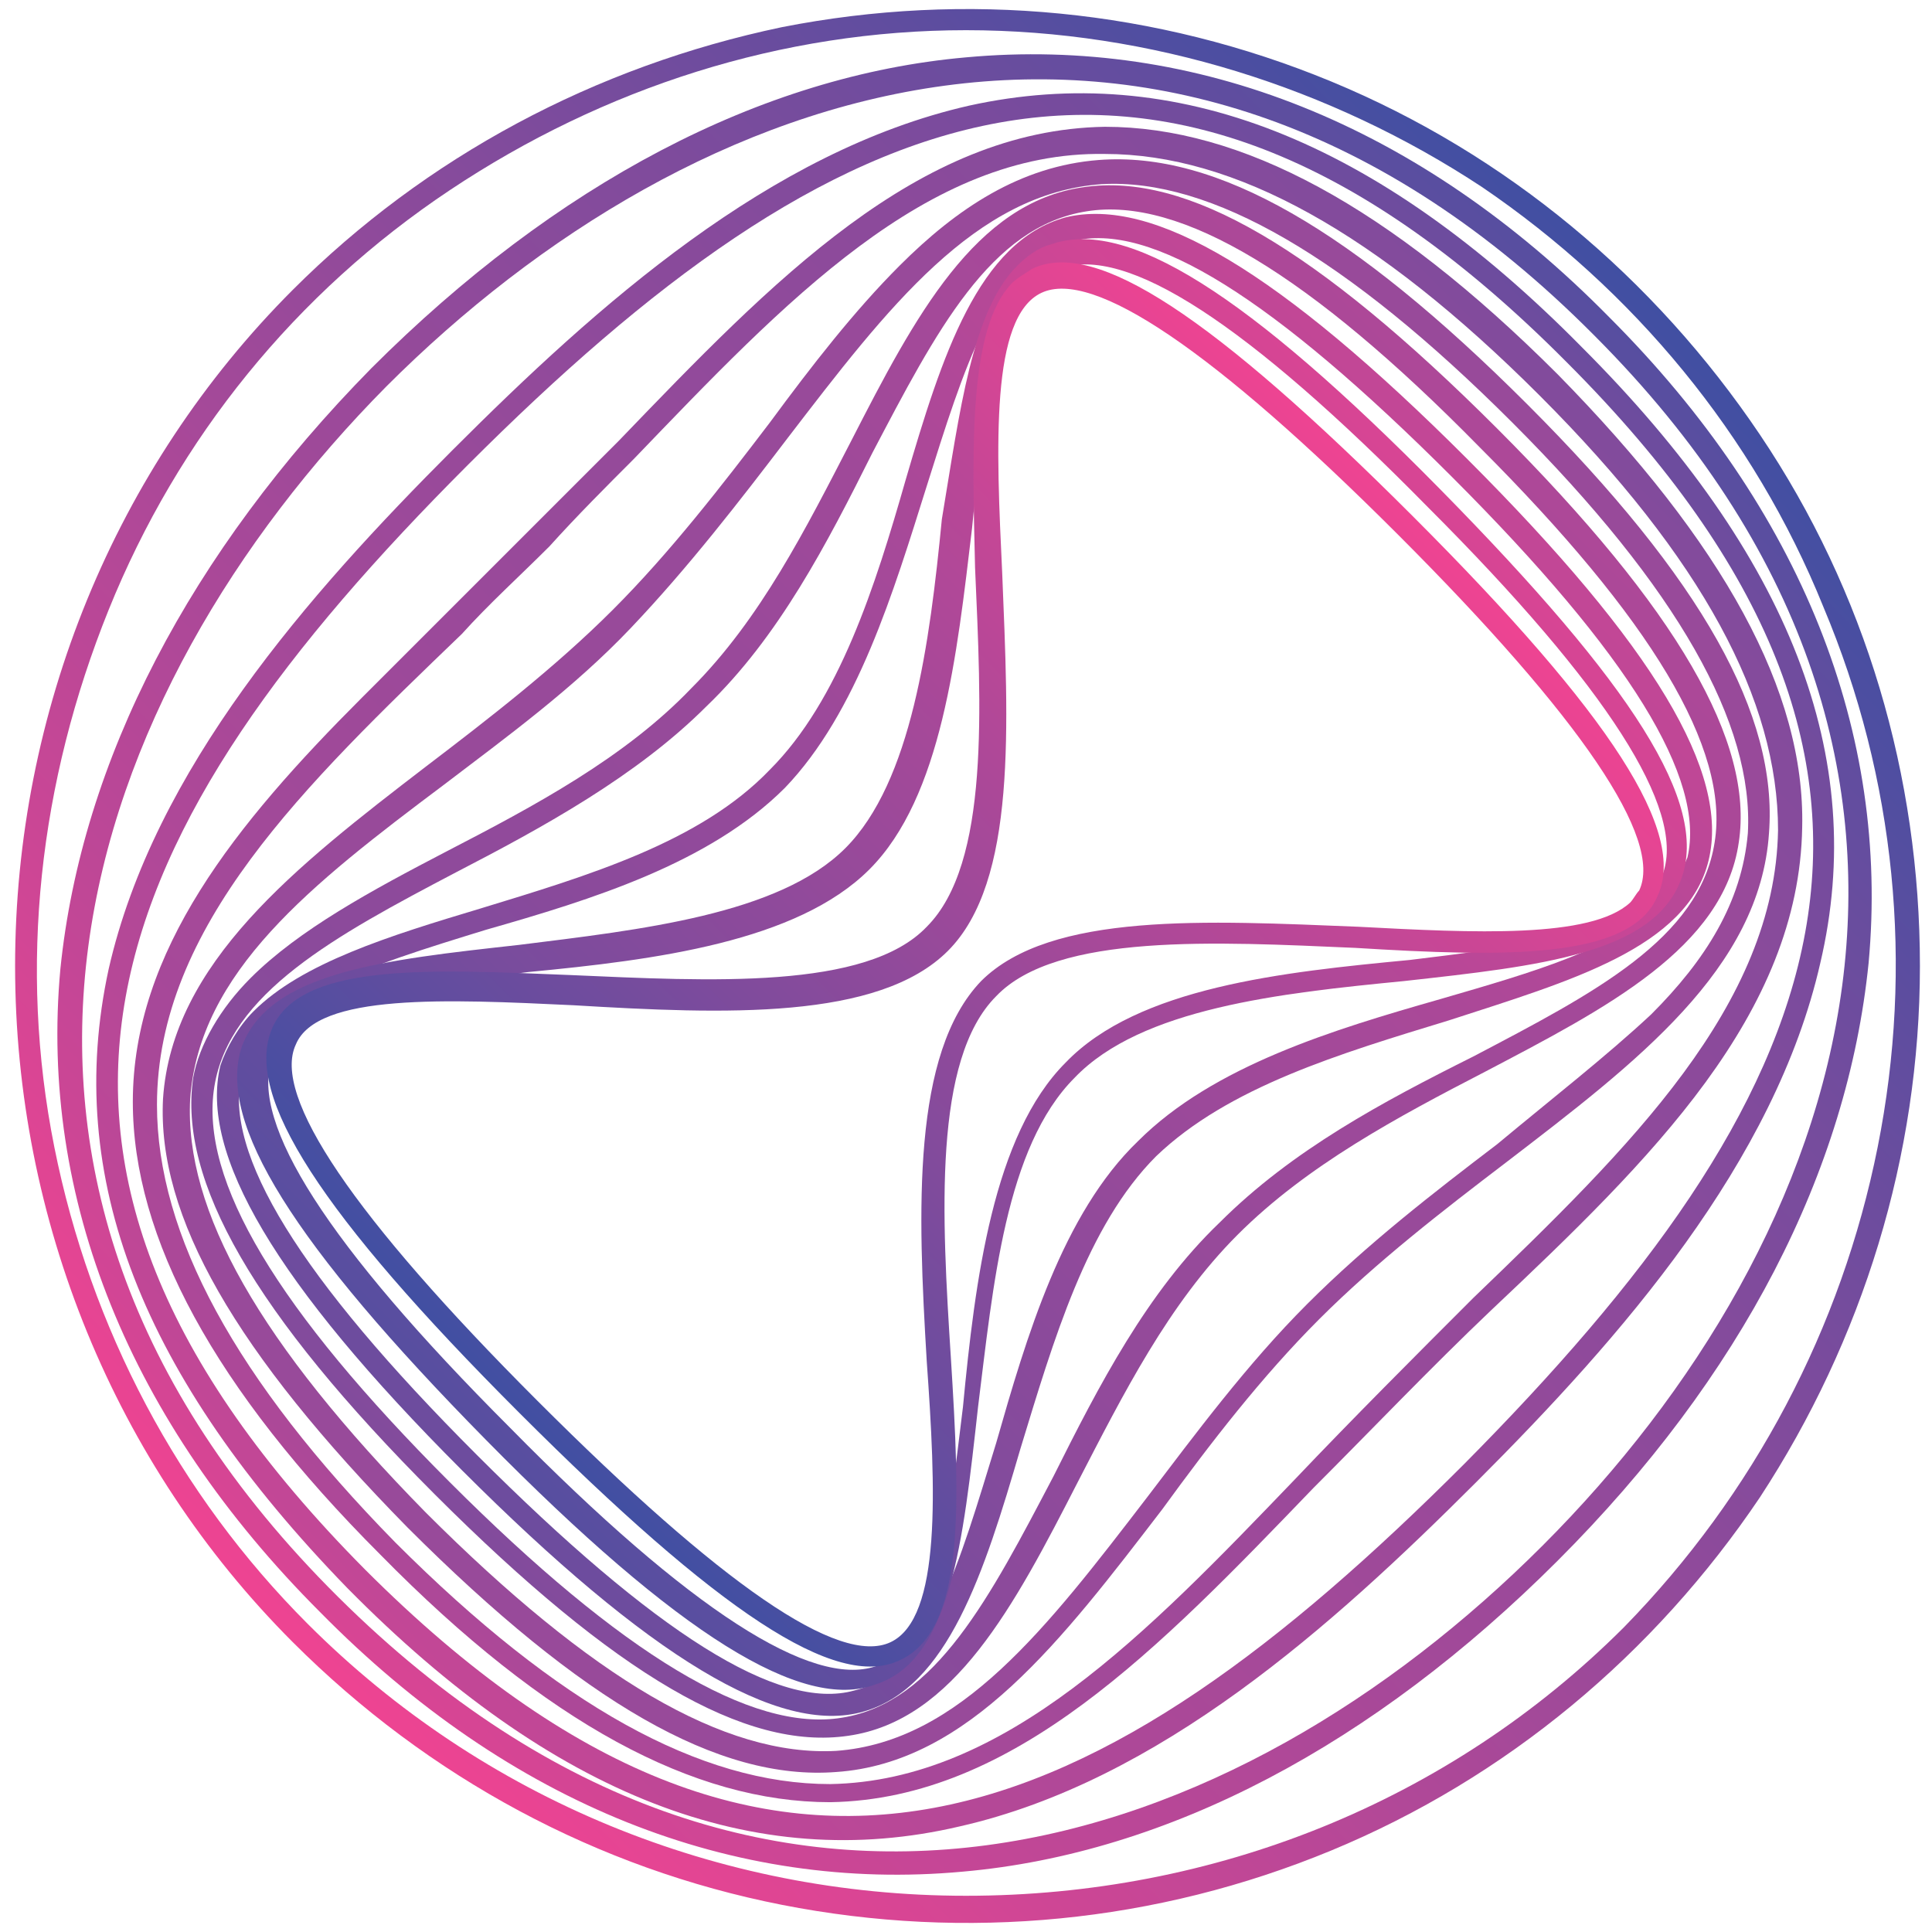<?xml version="1.0" encoding="utf-8"?>
<!-- Generator: Adobe Illustrator 22.0.1, SVG Export Plug-In . SVG Version: 6.00 Build 0)  -->
<svg version="1.1" id="Layer_1" xmlns="http://www.w3.org/2000/svg" xmlns:xlink="http://www.w3.org/1999/xlink" x="0px" y="0px"
	 viewBox="0 0 64 64" style="enable-background:new 0 0 64 64;" xml:space="preserve">
<style type="text/css">
	.st0{fill:url(#SVGID_1_);}
	.st1{fill:url(#SVGID_2_);}
	.st2{fill:url(#SVGID_3_);}
	.st3{fill:url(#SVGID_4_);}
	.st4{fill:url(#SVGID_5_);}
	.st5{fill:url(#SVGID_6_);}
	.st6{fill:url(#SVGID_7_);}
	.st7{fill:url(#SVGID_8_);}
	.st8{fill:url(#SVGID_9_);}
</style>
<linearGradient id="SVGID_1_" gradientUnits="userSpaceOnUse" x1="54.403" y1="56.318" x2="9.582" y2="11.682" gradientTransform="matrix(1 0 0 -1 0 66)">
	<stop  offset="0" style="stop-color:#414FA2"/>
	<stop  offset="1" style="stop-color:#EE4492"/>
</linearGradient>
<path class="st0" d="M9.7,9.6c4.4-4.4,10-7.4,16.2-8.7C32-0.3,38.3,0.3,44.1,2.7c5.8,2.4,10.7,6.5,14.2,11.7
	c3.5,5.2,5.3,11.3,5.3,17.6s-1.9,12.4-5.3,17.6c-3.5,5.2-8.4,9.3-14.2,11.7c-5.8,2.4-12.1,3-18.2,1.8c-6.1-1.2-11.7-4.2-16.2-8.7
	c-5.9-5.9-9.2-14-9.2-22.4S3.8,15.5,9.7,9.6z M53.8,53.9C58.1,49.5,61,44,62.2,38c1.2-6,0.6-12.2-1.8-17.9
	c-2.3-5.7-6.3-10.5-11.3-13.9C44.1,2.9,38.1,1,32,1S20,2.9,14.9,6.3c-5.1,3.4-9,8.2-11.3,13.9S0.6,32,1.8,38
	c1.2,6,4.1,11.5,8.4,15.8c5.8,5.8,13.6,9,21.8,9S48,59.7,53.8,53.9z"/>
<linearGradient id="SVGID_2_" gradientUnits="userSpaceOnUse" x1="53.464" y1="55.386" x2="10.527" y2="12.627" gradientTransform="matrix(1 0 0 -1 0 66)">
	<stop  offset="0" style="stop-color:#574EA0"/>
	<stop  offset="1" style="stop-color:#D84594"/>
</linearGradient>
<path class="st1" d="M12.3,12.2c6.1-6.1,12.9-9.7,19.7-10.3c7.6-0.7,15,2.2,21.3,8.6c6.4,6.4,9.3,13.8,8.6,21.4
	c-0.7,6.9-4.2,13.7-10.3,19.8c-6.1,6.1-12.9,9.7-19.7,10.3c-7.6,0.7-15-2.2-21.3-8.6C4.3,47.1,1.3,39.7,2,32.1
	C2.7,25.2,6.3,18.3,12.3,12.2z M51.1,51.2c10.1-10.1,15.8-26,1.7-40.1c-14.1-14.2-29.9-8.4-40,1.7C2.8,22.9-3,38.8,11.2,52.9
	S41,61.3,51.1,51.2z"/>
<linearGradient id="SVGID_3_" gradientUnits="userSpaceOnUse" x1="52.51" y1="54.452" x2="11.461" y2="13.573" gradientTransform="matrix(1 0 0 -1 0 66)">
	<stop  offset="0" style="stop-color:#6C4C9E"/>
	<stop  offset="1" style="stop-color:#C34796"/>
</linearGradient>
<path class="st2" d="M15,14.9C19.8,10.1,25.5,5,32.1,3.5c6.8-1.5,13.5,1.1,20.3,8c6.9,6.9,9.5,13.6,7.9,20.4
	c-1.5,6.6-6.6,12.4-11.4,17.2c-4.8,4.8-10.5,9.9-17.1,11.4c-6.8,1.6-13.5-1-20.3-7.9C4.7,45.6,2.1,39,3.6,32.1
	C5.1,25.5,10.2,19.7,15,14.9z M48.5,48.5c11.9-12,17.1-22.8,3.4-36.5C38.3-1.7,27.5,3.4,15.5,15.4c-12,12-17.1,22.8-3.4,36.6
	C25.8,65.7,36.5,60.5,48.5,48.5z"/>
<linearGradient id="SVGID_4_" gradientUnits="userSpaceOnUse" x1="51.566" y1="53.515" x2="12.404" y2="14.515" gradientTransform="matrix(1 0 0 -1 0 66)">
	<stop  offset="0" style="stop-color:#824B9C"/>
	<stop  offset="1" style="stop-color:#AD4898"/>
</linearGradient>
<path class="st3" d="M12,23.1c0.9-0.9,1.8-1.8,2.7-2.7c1.9-1.9,3.9-3.9,5.8-5.8c5.1-5.3,9.9-10.3,16.1-10.4c4.5,0,9.4,2.6,15,8.2
	c5.5,5.6,8.2,10.5,8.1,15c-0.1,6.2-5,11-10.3,16c-2,1.9-4,4-5.9,5.9c-5.1,5.3-9.9,10.3-16,10.4c-4.5,0-9.4-2.6-14.9-8.2
	c-5.5-5.5-8.2-10.5-8.2-15C4.4,31.5,7.8,27.3,12,23.1z M18.2,18.1c-1,1-2,1.9-2.9,2.9c-5.2,5-10.1,9.7-10.1,15.6
	c0,4.3,2.6,9.1,7.9,14.5c5.4,5.4,10.1,8,14.4,8c5.8-0.1,10.5-5,15.4-10.1c1.9-2,4-4.1,5.9-6c5.2-5,10-9.7,10.1-15.5
	c0-4.3-2.5-9-7.9-14.4c-5.4-5.4-10.1-8-14.4-8C30.7,5,26,10,21,15.2C20.1,16.1,19.1,17.1,18.2,18.1z"/>
<linearGradient id="SVGID_5_" gradientUnits="userSpaceOnUse" x1="50.616" y1="52.572" x2="13.361" y2="15.47" gradientTransform="matrix(1 0 0 -1 0 66)">
	<stop  offset="0" style="stop-color:#984A9A"/>
	<stop  offset="1" style="stop-color:#984A9A"/>
</linearGradient>
<path class="st4" d="M29.8,8.8c1.9-1.9,4-3.3,6.6-3.5c3.9-0.3,8.4,2.3,14.2,8.1c5.8,5.8,8.3,10.3,8,14.2c-0.3,4.5-4.4,7.6-8.7,10.9
	c-2.1,1.6-4.3,3.3-6.2,5.2c-1.9,1.9-3.6,4.1-5.2,6.3c-3.3,4.3-6.4,8.4-10.8,8.7c-3.9,0.3-8.4-2.3-14.2-8.1
	c-5.7-5.8-8.3-10.3-8.1-14.2c0.3-4.5,4.4-7.7,8.7-11c2.1-1.6,4.3-3.3,6.2-5.2c1.9-1.9,3.6-4.1,5.2-6.2C26.9,12.1,28.3,10.3,29.8,8.8
	z M54.7,33.6c1.8-1.8,3-3.7,3.2-6c0.2-3.6-2.3-8.1-7.8-13.6c-5.5-5.5-10-8.1-13.6-7.9c-4.2,0.3-7.1,4.1-10.4,8.4
	c-1.6,2.1-3.3,4.3-5.2,6.3c-1.9,2-4.1,3.6-6.2,5.2c-4.4,3.3-8.1,6.2-8.4,10.4c-0.2,3.7,2.3,8.1,7.8,13.7c5.5,5.5,9.9,8.1,13.6,7.9
	c4.1-0.3,7-4.1,10.3-8.4c1.6-2.1,3.3-4.4,5.3-6.4c2-2,4.2-3.7,6.3-5.3C51.4,36.4,53.2,35,54.7,33.6z"/>
<linearGradient id="SVGID_6_" gradientUnits="userSpaceOnUse" x1="49.678" y1="51.633" x2="14.29" y2="16.392" gradientTransform="matrix(1 0 0 -1 0 66)">
	<stop  offset="0" style="stop-color:#AD4898"/>
	<stop  offset="1" style="stop-color:#824B9C"/>
</linearGradient>
<path class="st5" d="M8.3,32.4c1.6-1.6,4-2.9,6.5-4.2c2.9-1.5,5.9-3.1,8.1-5.4c2.3-2.3,3.8-5.3,5.3-8.2c2.1-4.1,4.1-7.9,7.7-8.4
	c3.4-0.5,7.7,2,13.7,8c6,6,8.5,10.4,8,13.7c-0.5,3.5-4.4,5.5-8.4,7.6c-2.9,1.5-5.9,3.1-8.2,5.4c-2.3,2.3-3.8,5.3-5.3,8.2
	c-2.1,4.1-4.1,7.9-7.6,8.4c-3.4,0.5-7.7-2-13.7-8c-6-6-8.5-10.4-8-13.8C6.6,34.6,7.3,33.4,8.3,32.4z M23.4,23.4
	c-2.3,2.3-5.4,4-8.3,5.5c-4,2.1-7.5,4-8,7.1c-0.5,3.1,2.1,7.4,7.8,13.1c5.7,5.7,10,8.3,13,7.8c3.1-0.5,4.9-4,7-8
	c1.5-3,3.1-6.1,5.5-8.4c2.4-2.4,5.4-4,8.4-5.5c4-2.1,7.5-3.9,8-7.1c0.5-3.1-2.1-7.4-7.8-13.1C43.4,9.1,39.1,6.5,36,7
	c-3.2,0.5-5,4-7.1,8C27.4,18,25.8,21.1,23.4,23.4z"/>
<linearGradient id="SVGID_7_" gradientUnits="userSpaceOnUse" x1="48.739" y1="50.687" x2="15.243" y2="17.329" gradientTransform="matrix(1 0 0 -1 0 66)">
	<stop  offset="0" style="stop-color:#C34796"/>
	<stop  offset="1" style="stop-color:#6C4C9E"/>
</linearGradient>
<path class="st6" d="M8.4,33.5c1.6-1.6,4.5-2.5,7.5-3.4c3.6-1.1,7.3-2.2,9.6-4.6c2.3-2.3,3.5-6.1,4.5-9.6c1.2-4.1,2.4-7.9,5.3-8.7
	c2.9-0.7,7.1,1.8,13.3,8c6.2,6.2,8.7,10.4,8,13.3c-0.7,2.9-4.6,4-8.6,5.3c-3.6,1.1-7.3,2.2-9.7,4.5c-2.3,2.3-3.4,6.1-4.5,9.7
	c-1.2,4.1-2.4,7.9-5.2,8.7s-7.1-1.8-13.3-8c-6.2-6.2-8.7-10.5-8-13.4C7.5,34.7,7.9,34,8.4,33.5z M55,29.9c0.4-0.4,0.7-1,0.9-1.5
	c0.6-2.6-1.9-6.7-7.8-12.6c-5.9-5.9-10-8.5-12.6-7.8c-2.5,0.6-3.6,4.3-4.8,8.1c-1.1,3.5-2.3,7.5-4.7,10c-2.5,2.5-6.4,3.7-9.9,4.7
	c-3.9,1.2-7.5,2.3-8.1,4.8c-0.6,2.6,1.9,6.7,7.8,12.6c5.9,5.9,10,8.5,12.5,7.8c2.5-0.6,3.5-4.3,4.7-8.2c1-3.5,2.2-7.6,4.7-10
	c2.5-2.5,6.5-3.7,10-4.7C50.8,32.2,53.6,31.4,55,29.9z"/>
<linearGradient id="SVGID_8_" gradientUnits="userSpaceOnUse" x1="47.795" y1="49.751" x2="16.182" y2="18.268" gradientTransform="matrix(1 0 0 -1 0 66)">
	<stop  offset="0" style="stop-color:#D84594"/>
	<stop  offset="1" style="stop-color:#574EA0"/>
</linearGradient>
<path class="st7" d="M33.7,8.8c0.3-0.3,0.7-0.6,1.1-0.7c2.5-0.9,6.5,1.6,12.9,8.1c6.4,6.5,8.9,10.4,8,12.9c-0.9,2.5-4.7,2.9-9.2,3.4
	c-4.1,0.4-8.7,0.9-10.9,3.2c-2.3,2.3-2.7,6.9-3.2,10.9c-0.5,4.5-0.9,8.4-3.4,9.2c-2.4,0.9-6.5-1.6-12.9-8.1
	c-6.4-6.5-8.9-10.5-8.1-13c0.9-2.5,4.7-2.9,9.2-3.4c4-0.5,8.6-1,10.8-3.2s2.8-6.8,3.2-10.9C31.8,13.6,32.2,10.3,33.7,8.8z
	 M54.6,29.7c0.2-0.2,0.4-0.5,0.5-0.8c0.7-2.1-1.8-6.1-7.8-12.1c-6-6.1-10-8.7-12.2-7.9c-2,0.7-2.5,4.5-2.9,8.6
	c-0.5,4.2-1,8.9-3.4,11.3c-2.4,2.4-7.1,3-11.3,3.4c-4,0.5-7.8,0.9-8.5,2.9c-0.7,2.1,1.8,6.1,7.9,12.2c6,6.1,10,8.6,12.1,7.9
	c2-0.7,2.4-4.5,2.9-8.6c0.4-4.2,1-9,3.4-11.4c2.4-2.5,7.2-3,11.4-3.4C50,31.4,53.2,31,54.6,29.7L54.6,29.7z"/>
<linearGradient id="SVGID_9_" gradientUnits="userSpaceOnUse" x1="46.848" y1="48.808" x2="17.132" y2="19.215" gradientTransform="matrix(1 0 0 -1 0 66)">
	<stop  offset="0" style="stop-color:#EE4492"/>
	<stop  offset="1" style="stop-color:#414FA2"/>
</linearGradient>
<path class="st8" d="M33.5,9.4c0.2-0.2,0.4-0.3,0.7-0.5c2.1-1,6,1.6,12.6,8.2c6.6,6.6,9.1,10.5,8.1,12.6c-0.9,2.1-5.1,2-10,1.7
	c-4.6-0.2-9.9-0.5-11.9,1.6c-2.1,2.1-1.8,7.3-1.5,12c0.3,4.8,0.5,9-1.7,10c-2.1,1-6-1.6-12.6-8.2c-6.6-6.6-9.1-10.5-8.2-12.7
	c0.9-2.2,5.1-2,9.9-1.8c4.6,0.2,9.8,0.5,11.8-1.6c2.1-2.1,1.8-7.3,1.6-11.9C32.2,14.7,32.1,10.9,33.5,9.4z M54,29.9
	c0.1-0.1,0.2-0.3,0.3-0.4c0.8-1.7-1.9-5.7-8-11.8c-6.1-6.1-10.1-8.8-11.8-8c-1.7,0.8-1.5,5.1-1.3,9.3c0.2,5,0.5,10.2-1.8,12.5
	s-7.4,2.1-12.4,1.8c-4.2-0.2-8.5-0.4-9.2,1.3c-0.8,1.7,1.9,5.7,8,11.8s10,8.8,11.7,8c1.7-0.8,1.5-5.1,1.2-9.3
	c-0.3-5-0.5-10.2,1.8-12.6c2.3-2.3,7.5-2,12.5-1.8C48.8,30.9,52.7,31.1,54,29.9z"/>
</svg>
